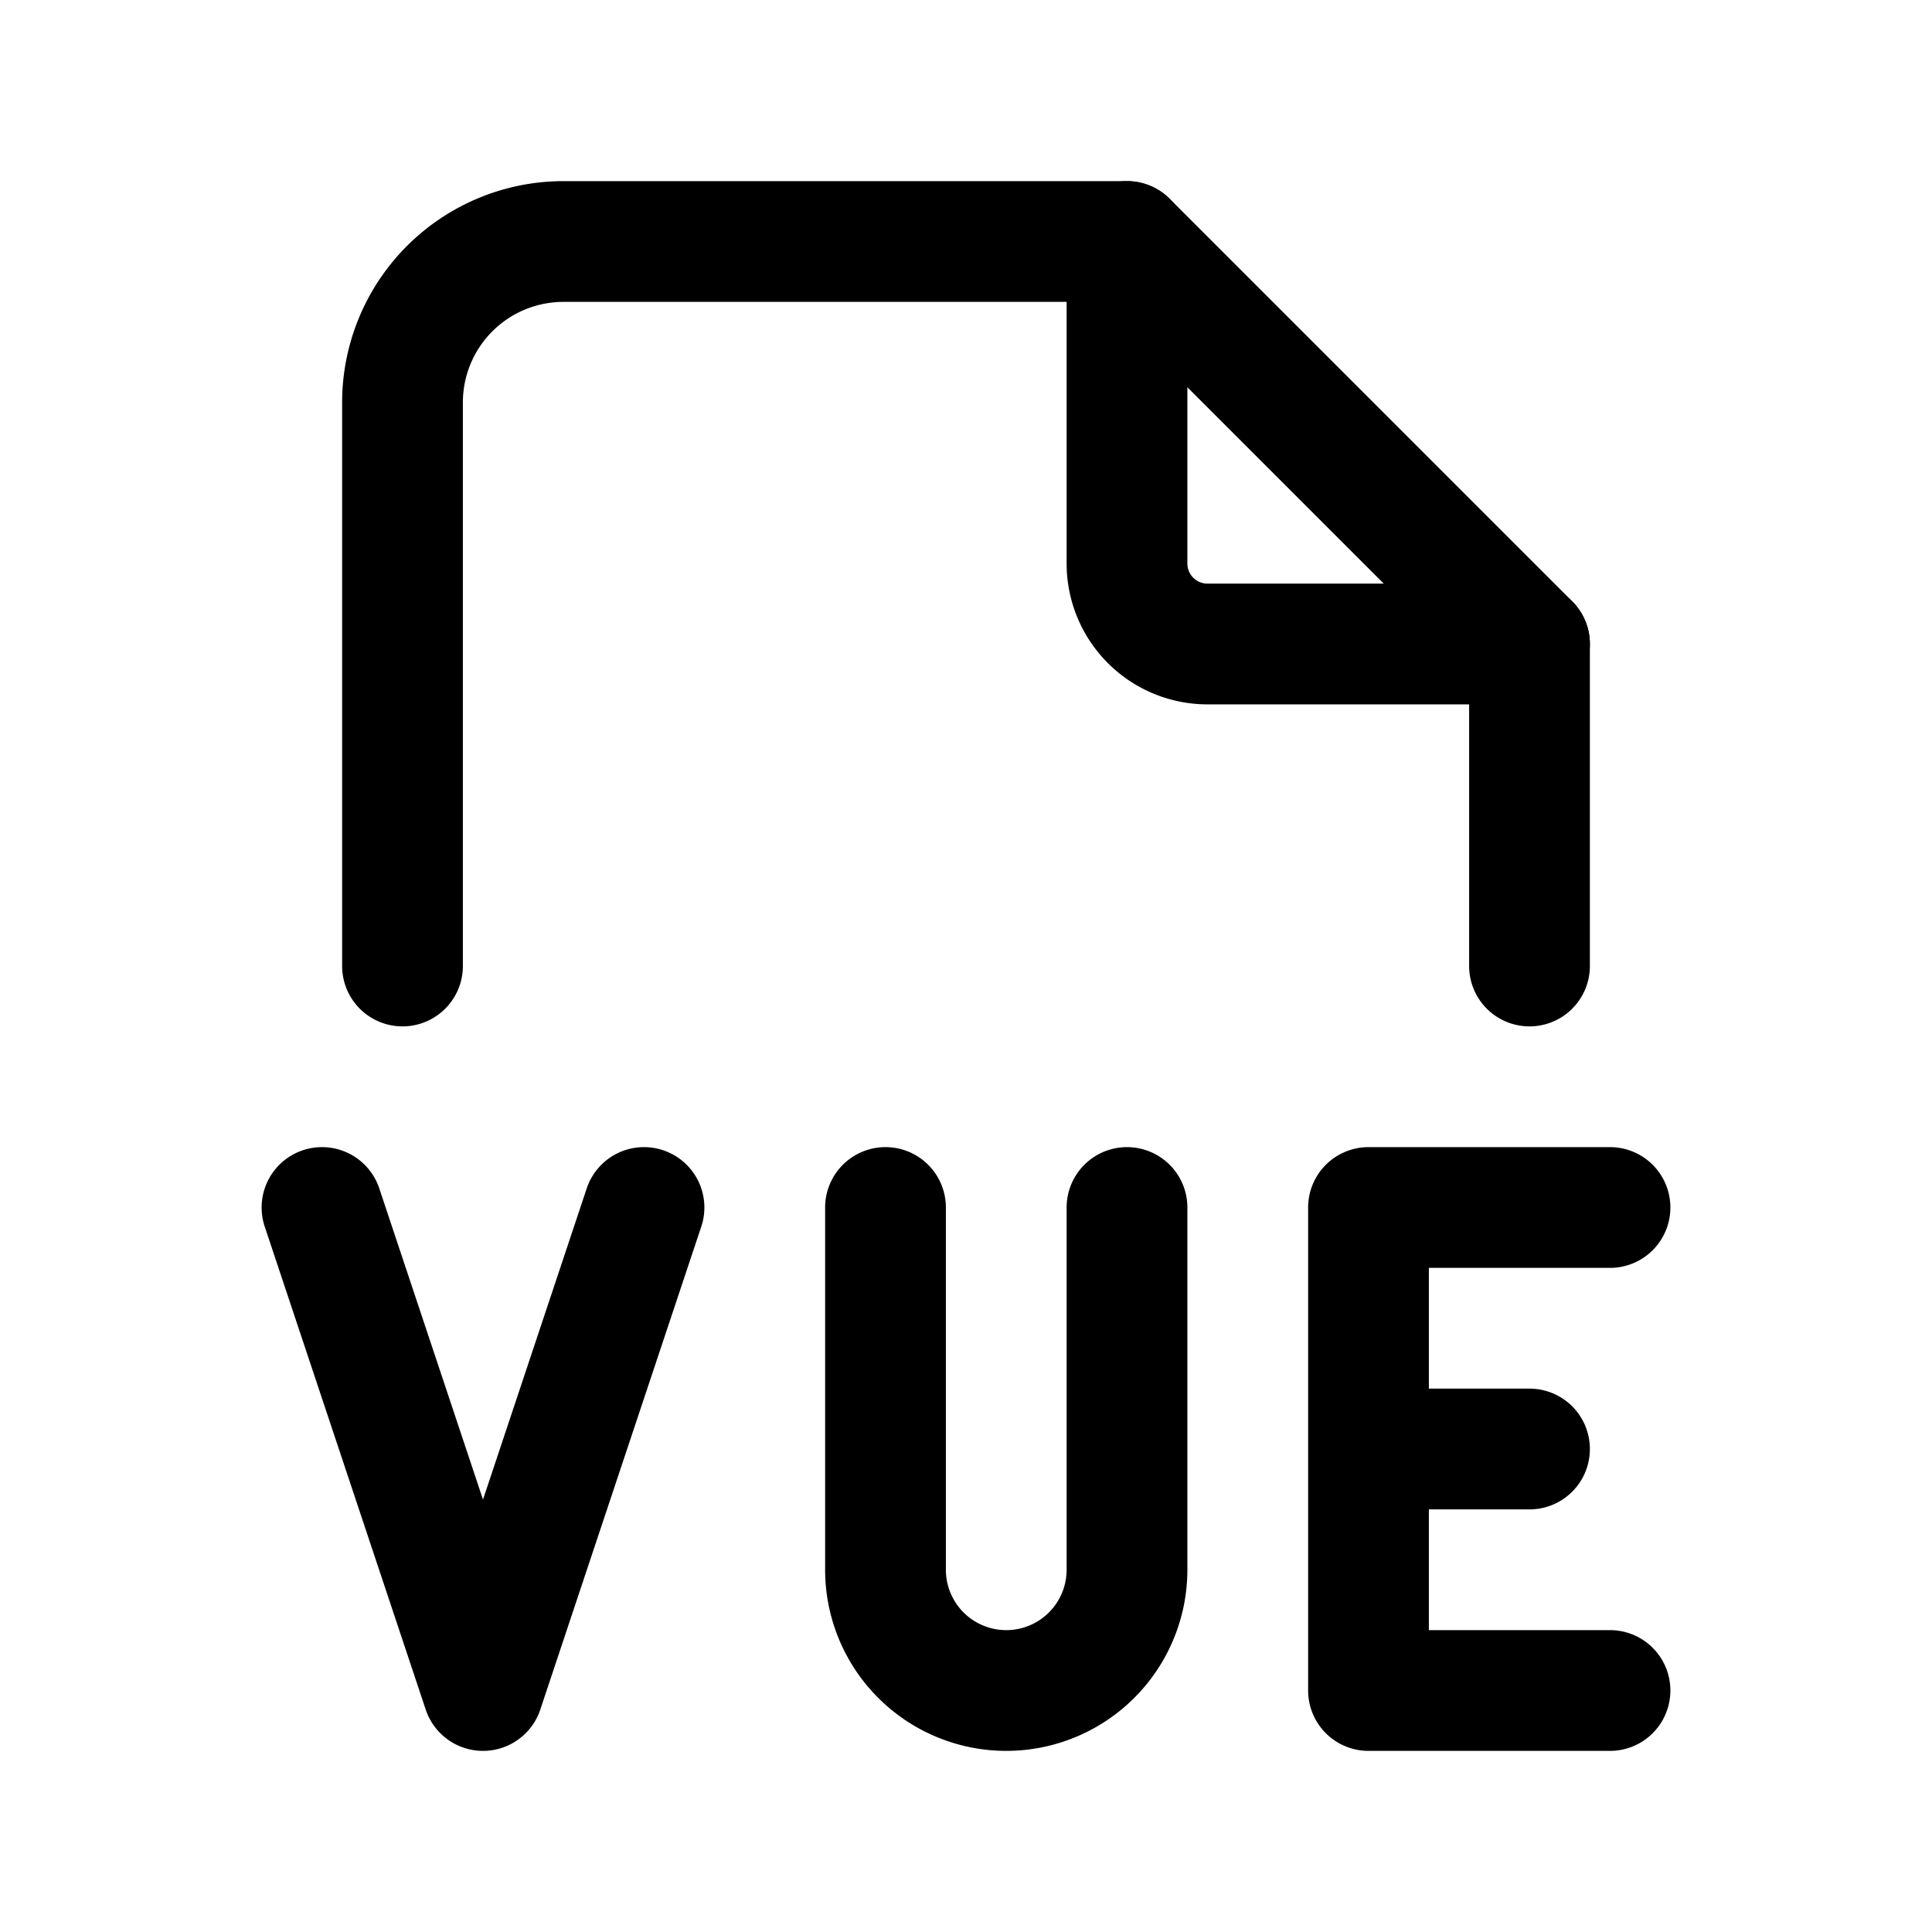 <svg xmlns="http://www.w3.org/2000/svg" fill="none" stroke-linecap="round" stroke-linejoin="round" viewBox="0 0 24 24" stroke-width="1.5" stroke="currentColor" aria-hidden="true" data-slot="icon" height="16px" width="16px">
  <path d="M14 3v4a1 1 0 0 0 1 1h4"/>
  <path d="M5 12V5a2 2 0 0 1 2-2h7l5 5v4M4 15l2 6 2-6M11 15v4.5a1.5 1.5 0 0 0 3 0V15M20 15h-3v6h3M17 18h2"/>
</svg>
